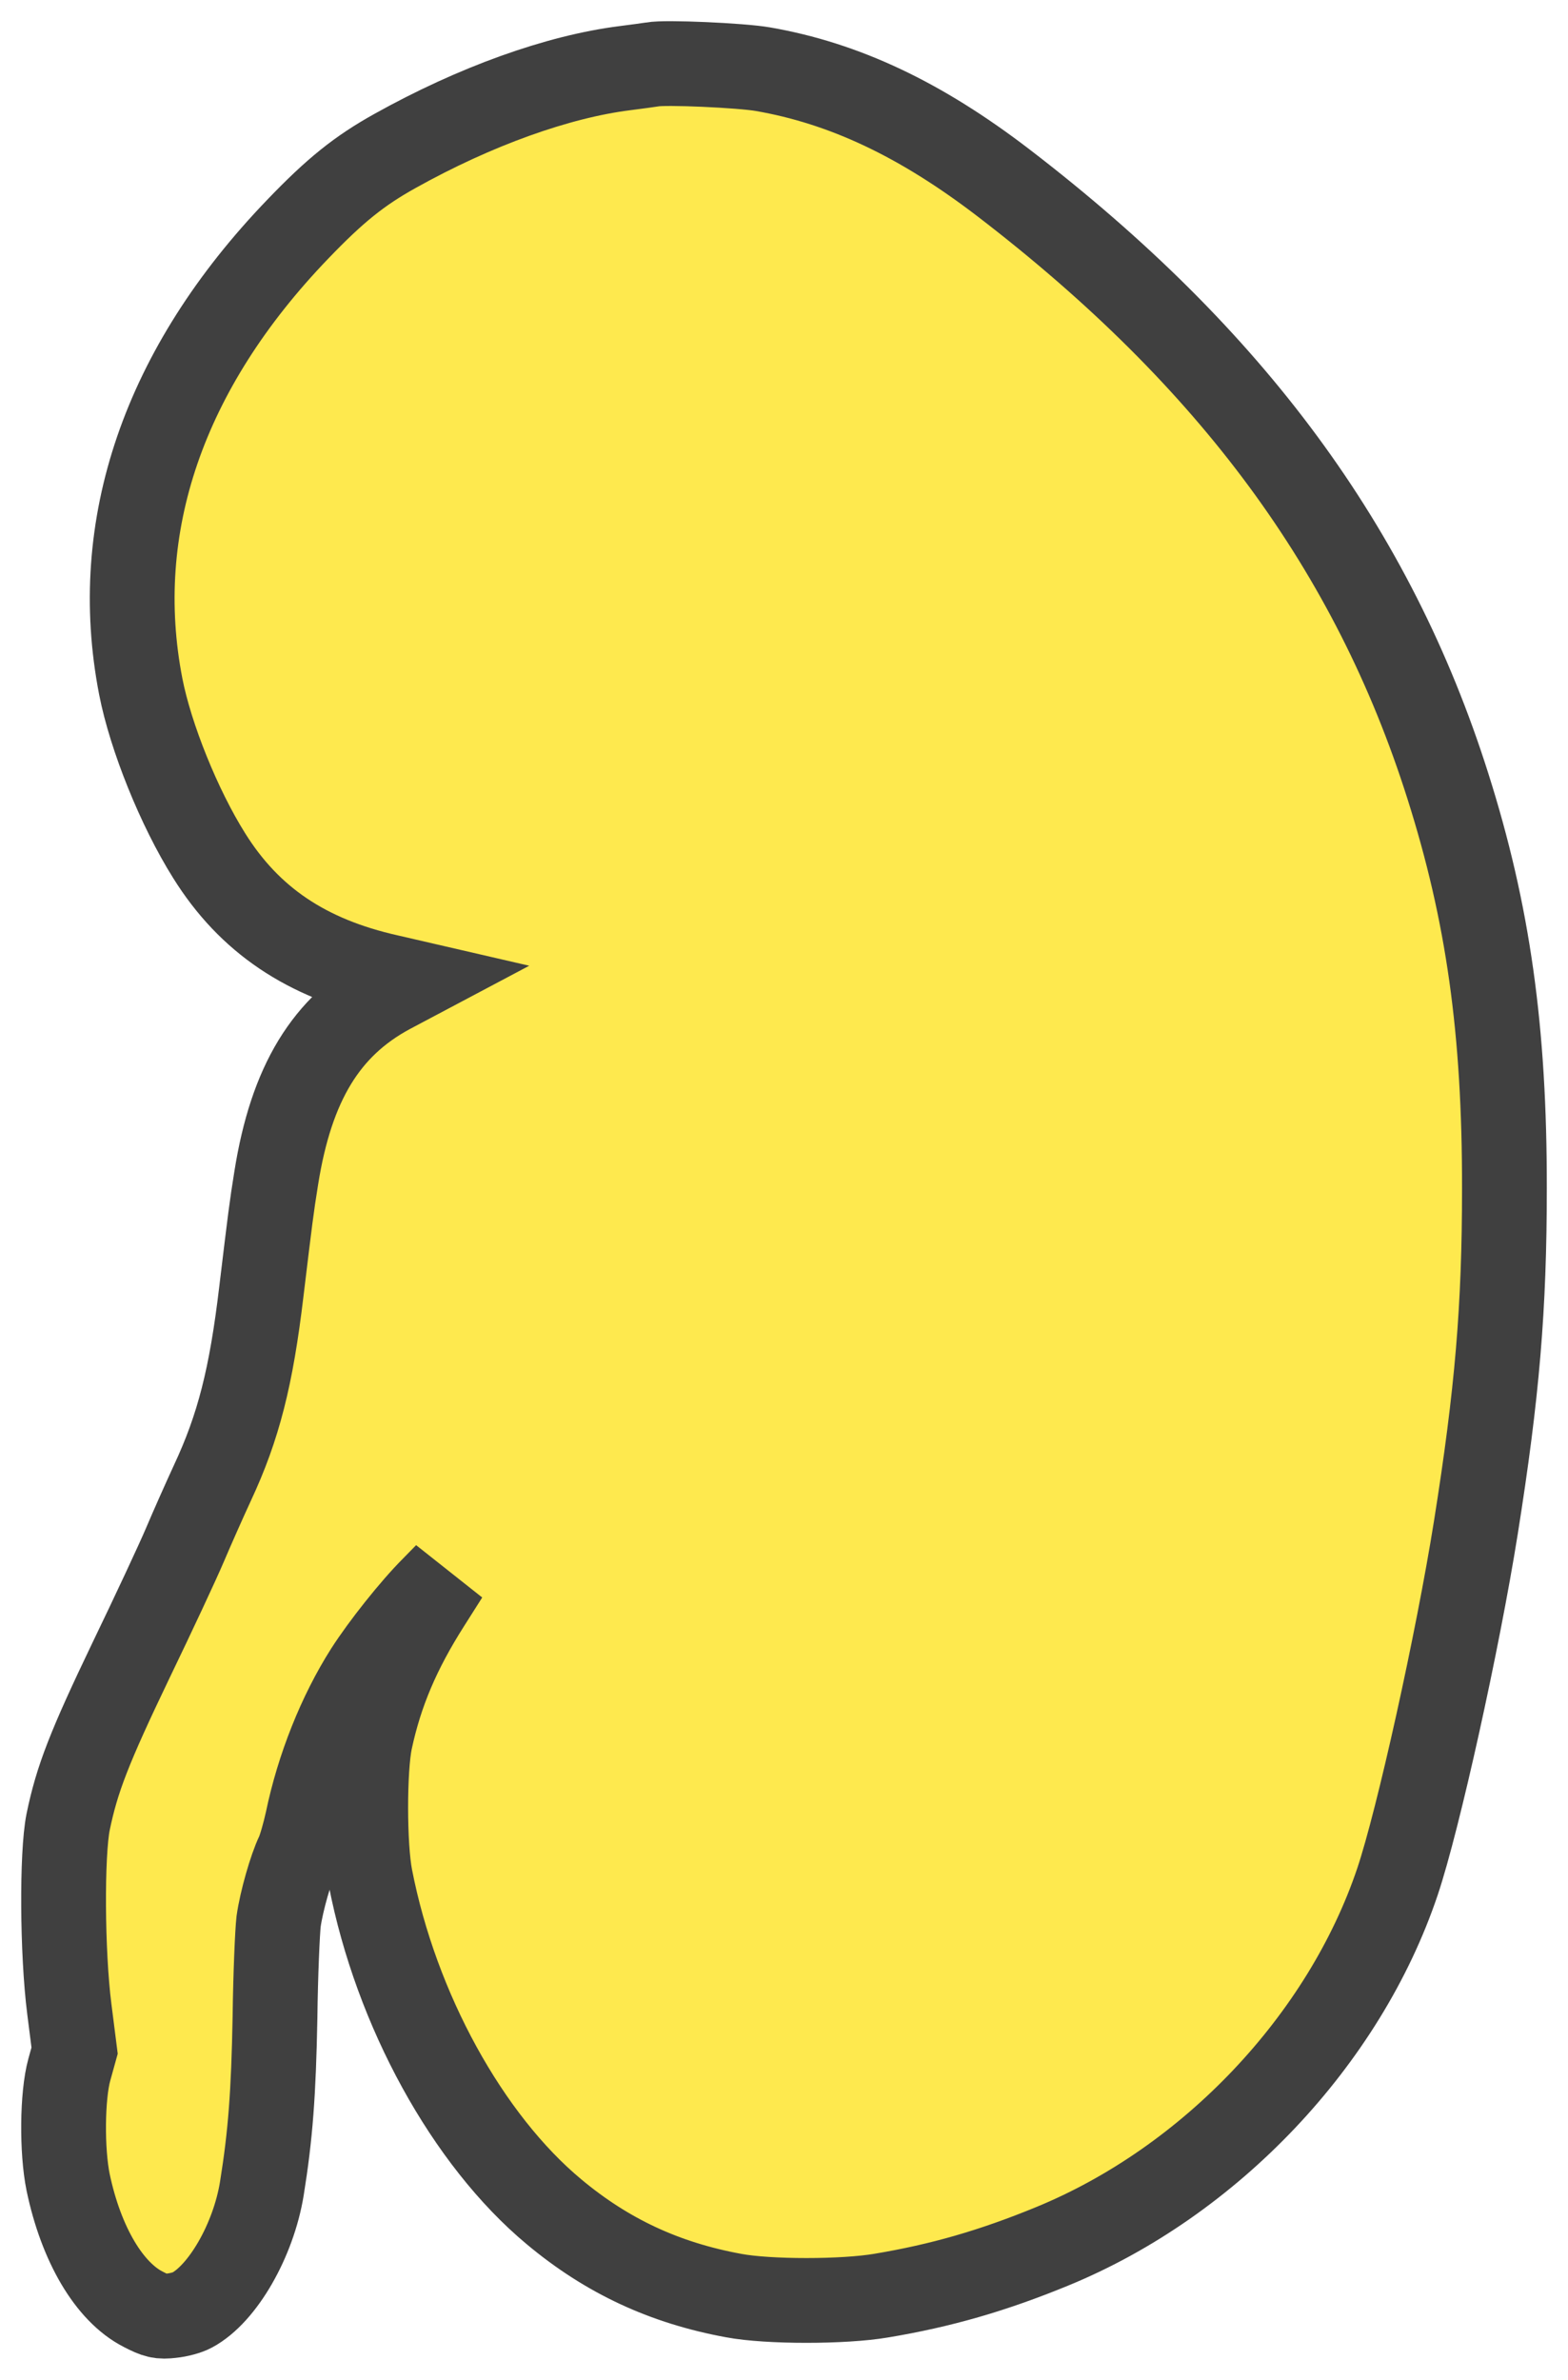 <?xml version="1.0" encoding="UTF-8"?>
<svg xmlns="http://www.w3.org/2000/svg" width="36.993" height="56.136" viewBox="211.5 530.932 36.993 56.136" preserveAspectRatio="none">
  <g>
    <defs>
      <path id="s-Path_10-550f5" d="M226.891 532.452 C226.812 532.464 226.523 532.505 226.241 532.54 C224.662 532.739 222.711 533.437 220.822 534.491 C219.979 534.96 219.408 535.417 218.52 536.343 C215.364 539.625 214.086 543.347 214.821 547.127 C215.053 548.317 215.726 549.987 216.433 551.113 C217.383 552.636 218.729 553.539 220.669 553.973 L221.15 554.084 L220.686 554.33 C219.193 555.139 218.373 556.481 218.017 558.72 C217.904 559.423 217.875 559.663 217.666 561.398 C217.428 563.403 217.129 564.592 216.512 565.911 C216.32 566.327 216.026 566.989 215.862 567.376 C215.698 567.763 215.126 568.988 214.589 570.101 C213.605 572.153 213.316 572.897 213.107 573.911 C212.955 574.667 212.966 576.988 213.135 578.318 L213.26 579.303 L213.135 579.754 C212.966 580.364 212.955 581.665 213.107 582.409 C213.413 583.868 214.074 584.994 214.878 585.404 C215.194 585.568 215.279 585.586 215.545 585.556 C215.715 585.539 215.93 585.48 216.026 585.427 C216.755 585.04 217.479 583.775 217.677 582.561 C217.881 581.295 217.954 580.323 217.988 578.512 C218 577.509 218.045 576.496 218.073 576.255 C218.141 575.775 218.362 575.001 218.526 574.661 C218.582 574.544 218.684 574.192 218.752 573.882 C219.012 572.627 219.521 571.356 220.155 570.359 C220.534 569.767 221.241 568.877 221.716 568.402 L222.032 568.079 L221.608 568.748 C220.896 569.867 220.477 570.852 220.234 571.989 C220.092 572.668 220.092 574.479 220.239 575.224 C220.845 578.336 222.53 581.407 224.572 583.106 C225.822 584.15 227.179 584.783 228.814 585.082 C229.623 585.234 231.404 585.234 232.292 585.082 C233.701 584.847 234.923 584.495 236.32 583.921 C240.053 582.391 243.214 579.051 244.47 575.317 C244.962 573.852 245.89 569.656 246.319 566.966 C246.823 563.795 246.993 561.785 246.993 558.966 C246.998 555.233 246.608 552.466 245.658 549.472 C243.893 543.898 240.562 539.379 235.177 535.247 C233.22 533.747 231.421 532.897 229.493 532.563 C228.984 532.475 227.191 532.393 226.891 532.452 Z "></path>
    </defs>
    <g style="mix-blend-mode:normal">
      <use xmlns:xlink="http://www.w3.org/1999/xlink" xlink:href="#s-Path_10-550f5" fill="#FEE94E" fill-opacity="1.0" stroke-width="2.0" stroke="#404040" stroke-linecap="butt"></use>
    </g>
  </g>
</svg>
